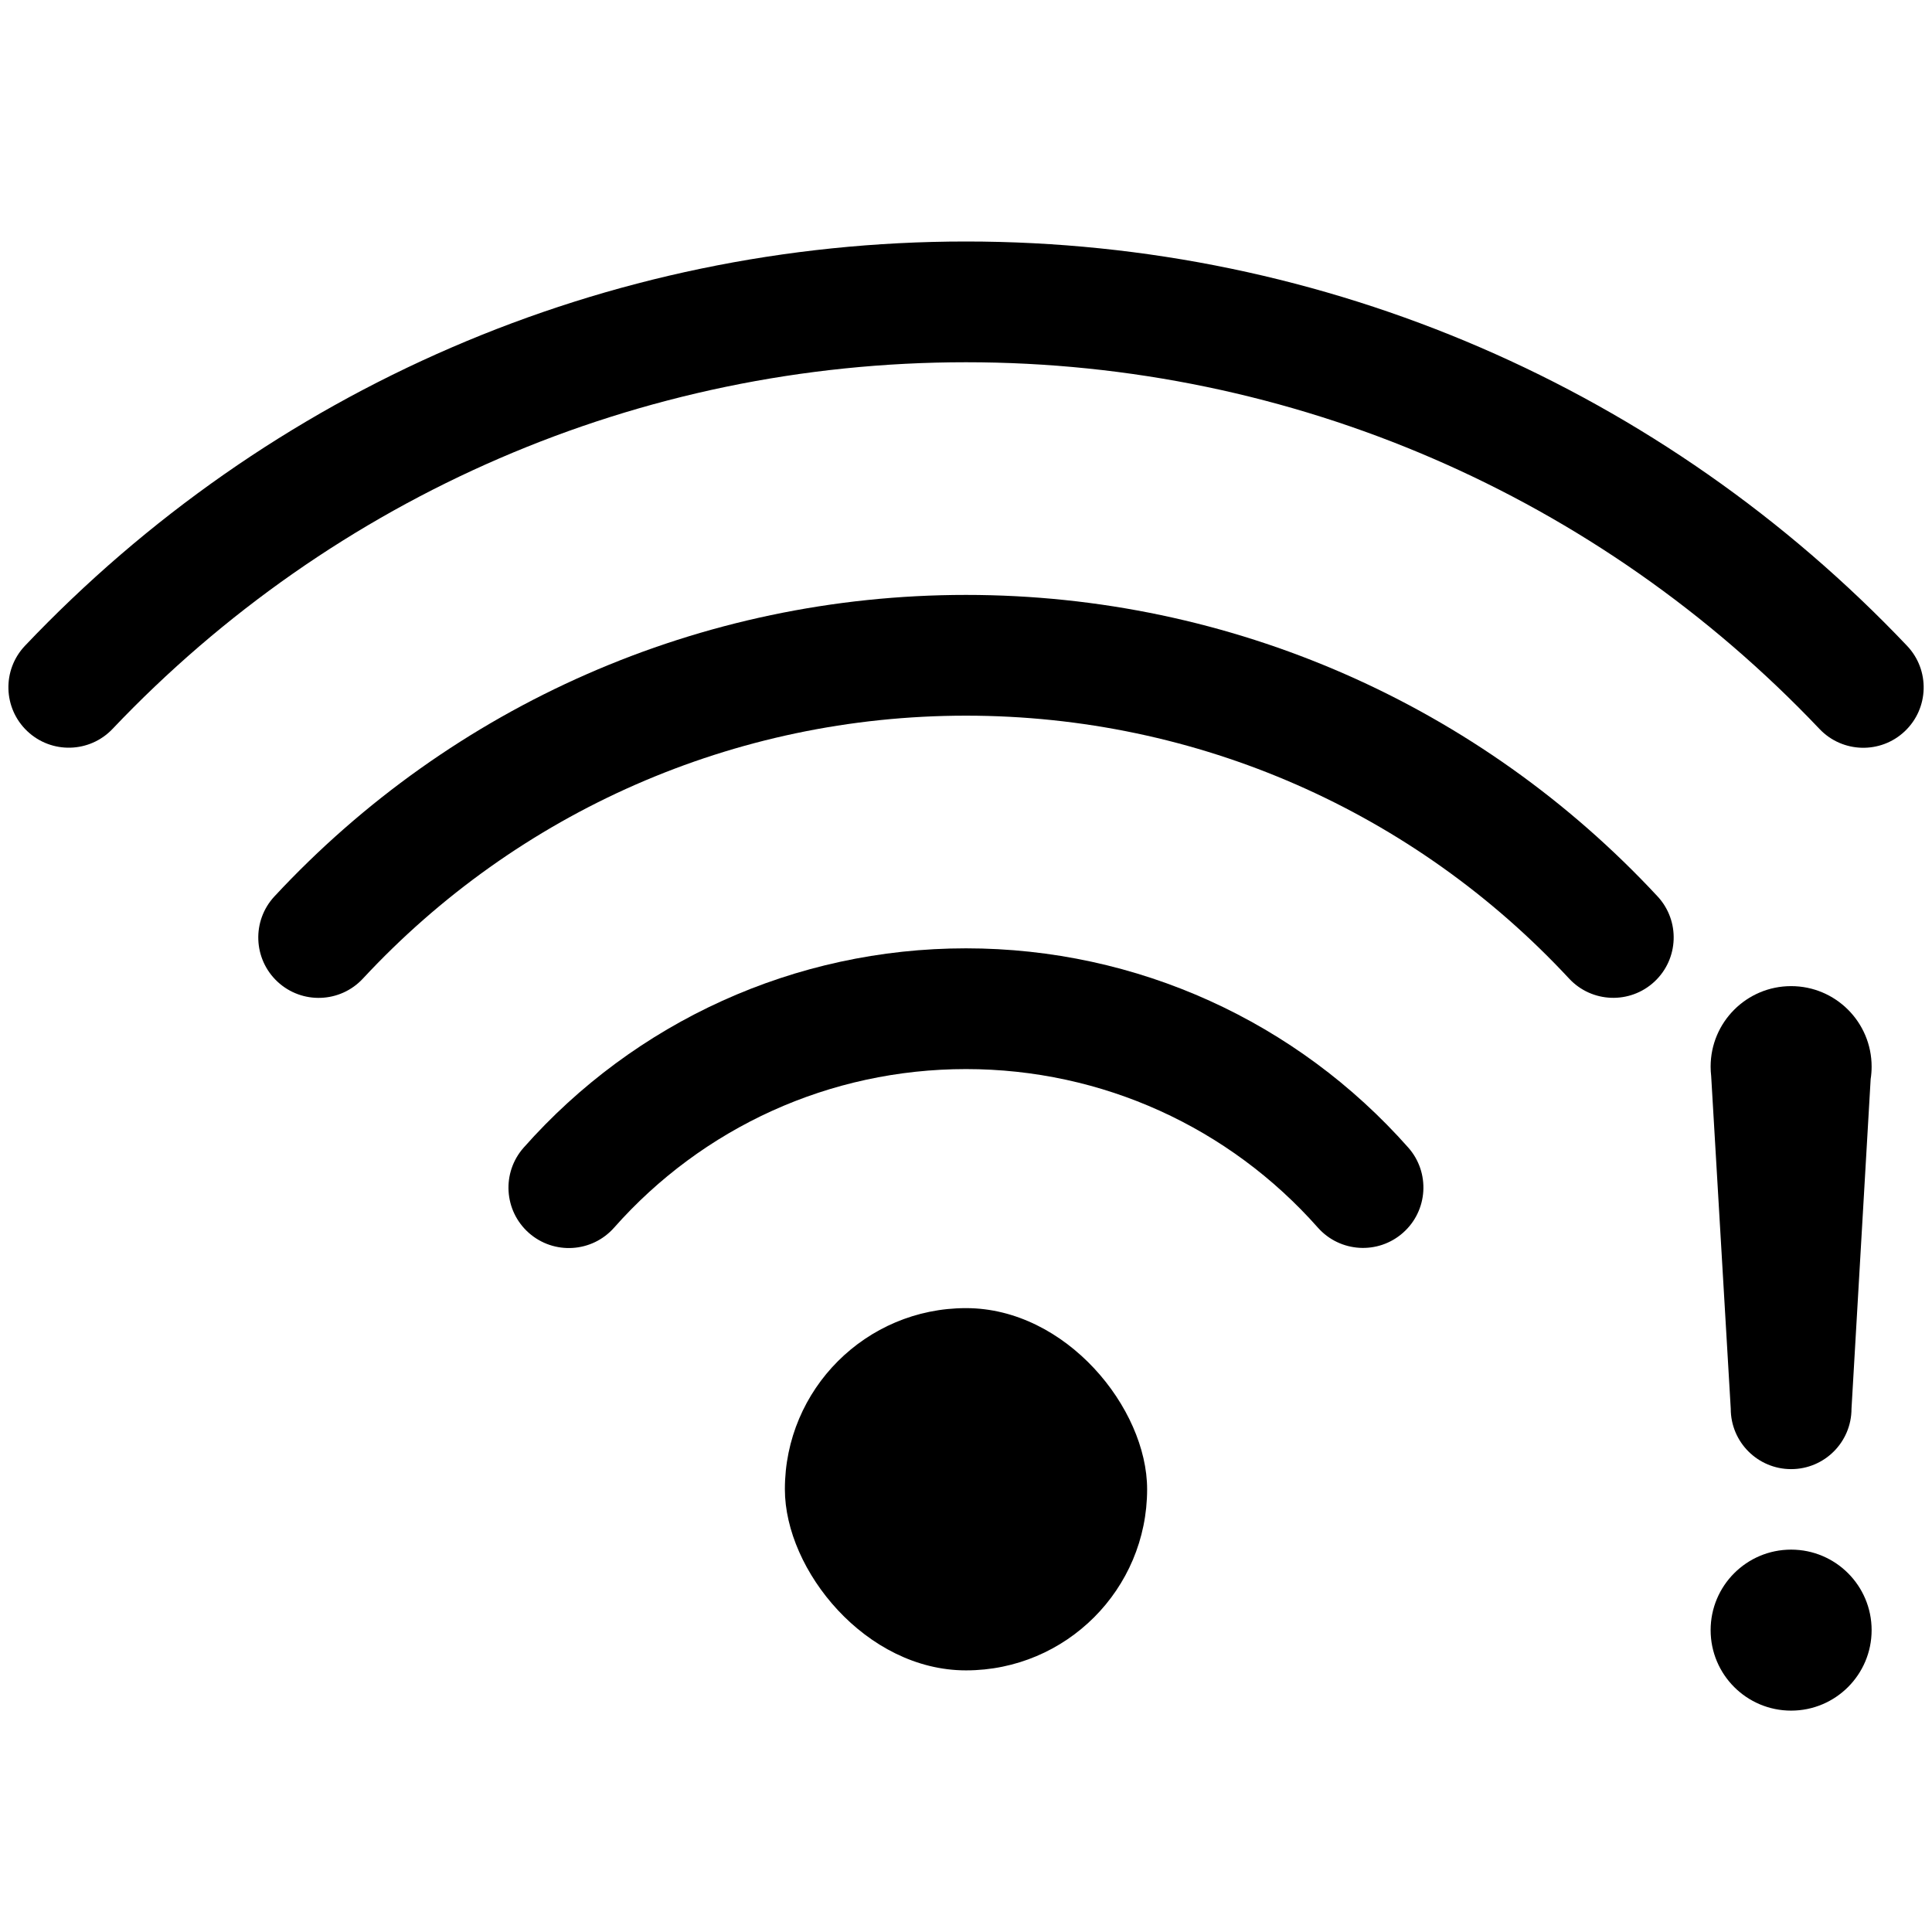 <?xml version="1.0" encoding="UTF-8"?>
<svg xmlns="http://www.w3.org/2000/svg" xmlns:xlink="http://www.w3.org/1999/xlink" width="24" height="24" viewBox="0 0 96 96" version="1.1">
    <title>Public/ic_wlan_error</title>
    <g id="_Public/ic_wlan_error" stroke="none" stroke-width="1" fill="none" fill-rule="evenodd">
        <path d="M94.762,32.092 C95.903,33.293 95.853,35.192 94.651,36.333 C93.45,37.473 91.551,37.424 90.41,36.222 C79.439,24.663 64.255,18 48,18 C31.747,18 16.565,24.662 5.593,36.218 C4.453,37.42 2.554,37.469 1.352,36.328 C0.151,35.188 0.101,33.289 1.242,32.087 C13.335,19.349 30.084,12 48,12 C65.918,12 82.669,19.351 94.762,32.092 Z" id="_Path" fill="#000000" fill-rule="nonzero"/>
        <path d="M82.362,44.54 C83.49,45.753 83.42,47.651 82.207,48.779 C80.993,49.907 79.095,49.838 77.967,48.624 C70.274,40.347 59.524,35.561 48,35.561 C36.475,35.561 25.724,40.348 18.031,48.627 C16.903,49.84 15.005,49.91 13.791,48.782 C12.578,47.654 12.508,45.756 13.636,44.542 C22.453,35.055 34.79,29.561 48,29.561 C61.209,29.561 73.545,35.054 82.362,44.54 Z" id="_Path" fill="#000000" fill-rule="nonzero"/>
        <path d="M69.974,57.02 C71.073,58.26 70.958,60.156 69.717,61.254 C68.477,62.353 66.581,62.238 65.482,60.997 C61.077,56.021 54.776,53.122 48,53.122 C41.221,53.122 34.919,56.024 30.513,61.003 C29.415,62.244 27.519,62.359 26.278,61.262 C25.037,60.164 24.921,58.268 26.019,57.027 C31.552,50.774 39.485,47.122 48,47.122 C56.512,47.122 64.442,50.771 69.974,57.02 Z" id="_Path" fill="#000000" fill-rule="nonzero"/>
        <rect id="_Rectangle" fill="#000000" fill-rule="nonzero" x="39" y="65" width="18" height="18" rx="9"/>
        <path d="M89,77 C91.209,77 93,78.791 93,81 C93,83.209 91.209,85 89,85 C86.791,85 85,83.209 85,81 C85,78.791 86.791,77 89,77 Z M85,53 C85,50.791 86.791,49 89,49 C91.209,49 93,50.791 93,53 C93,53.211 92.984,53.418 92.952,53.62 L92,70 L92,70 C92,71.657 90.657,73 89,73 C87.343,73 86,71.657 86,70 L85.027,53.465 C85.009,53.312 85,53.157 85,53 Z" id="_形状结合" fill="#000000" fill-rule="nonzero"/>
    </g>
</svg>